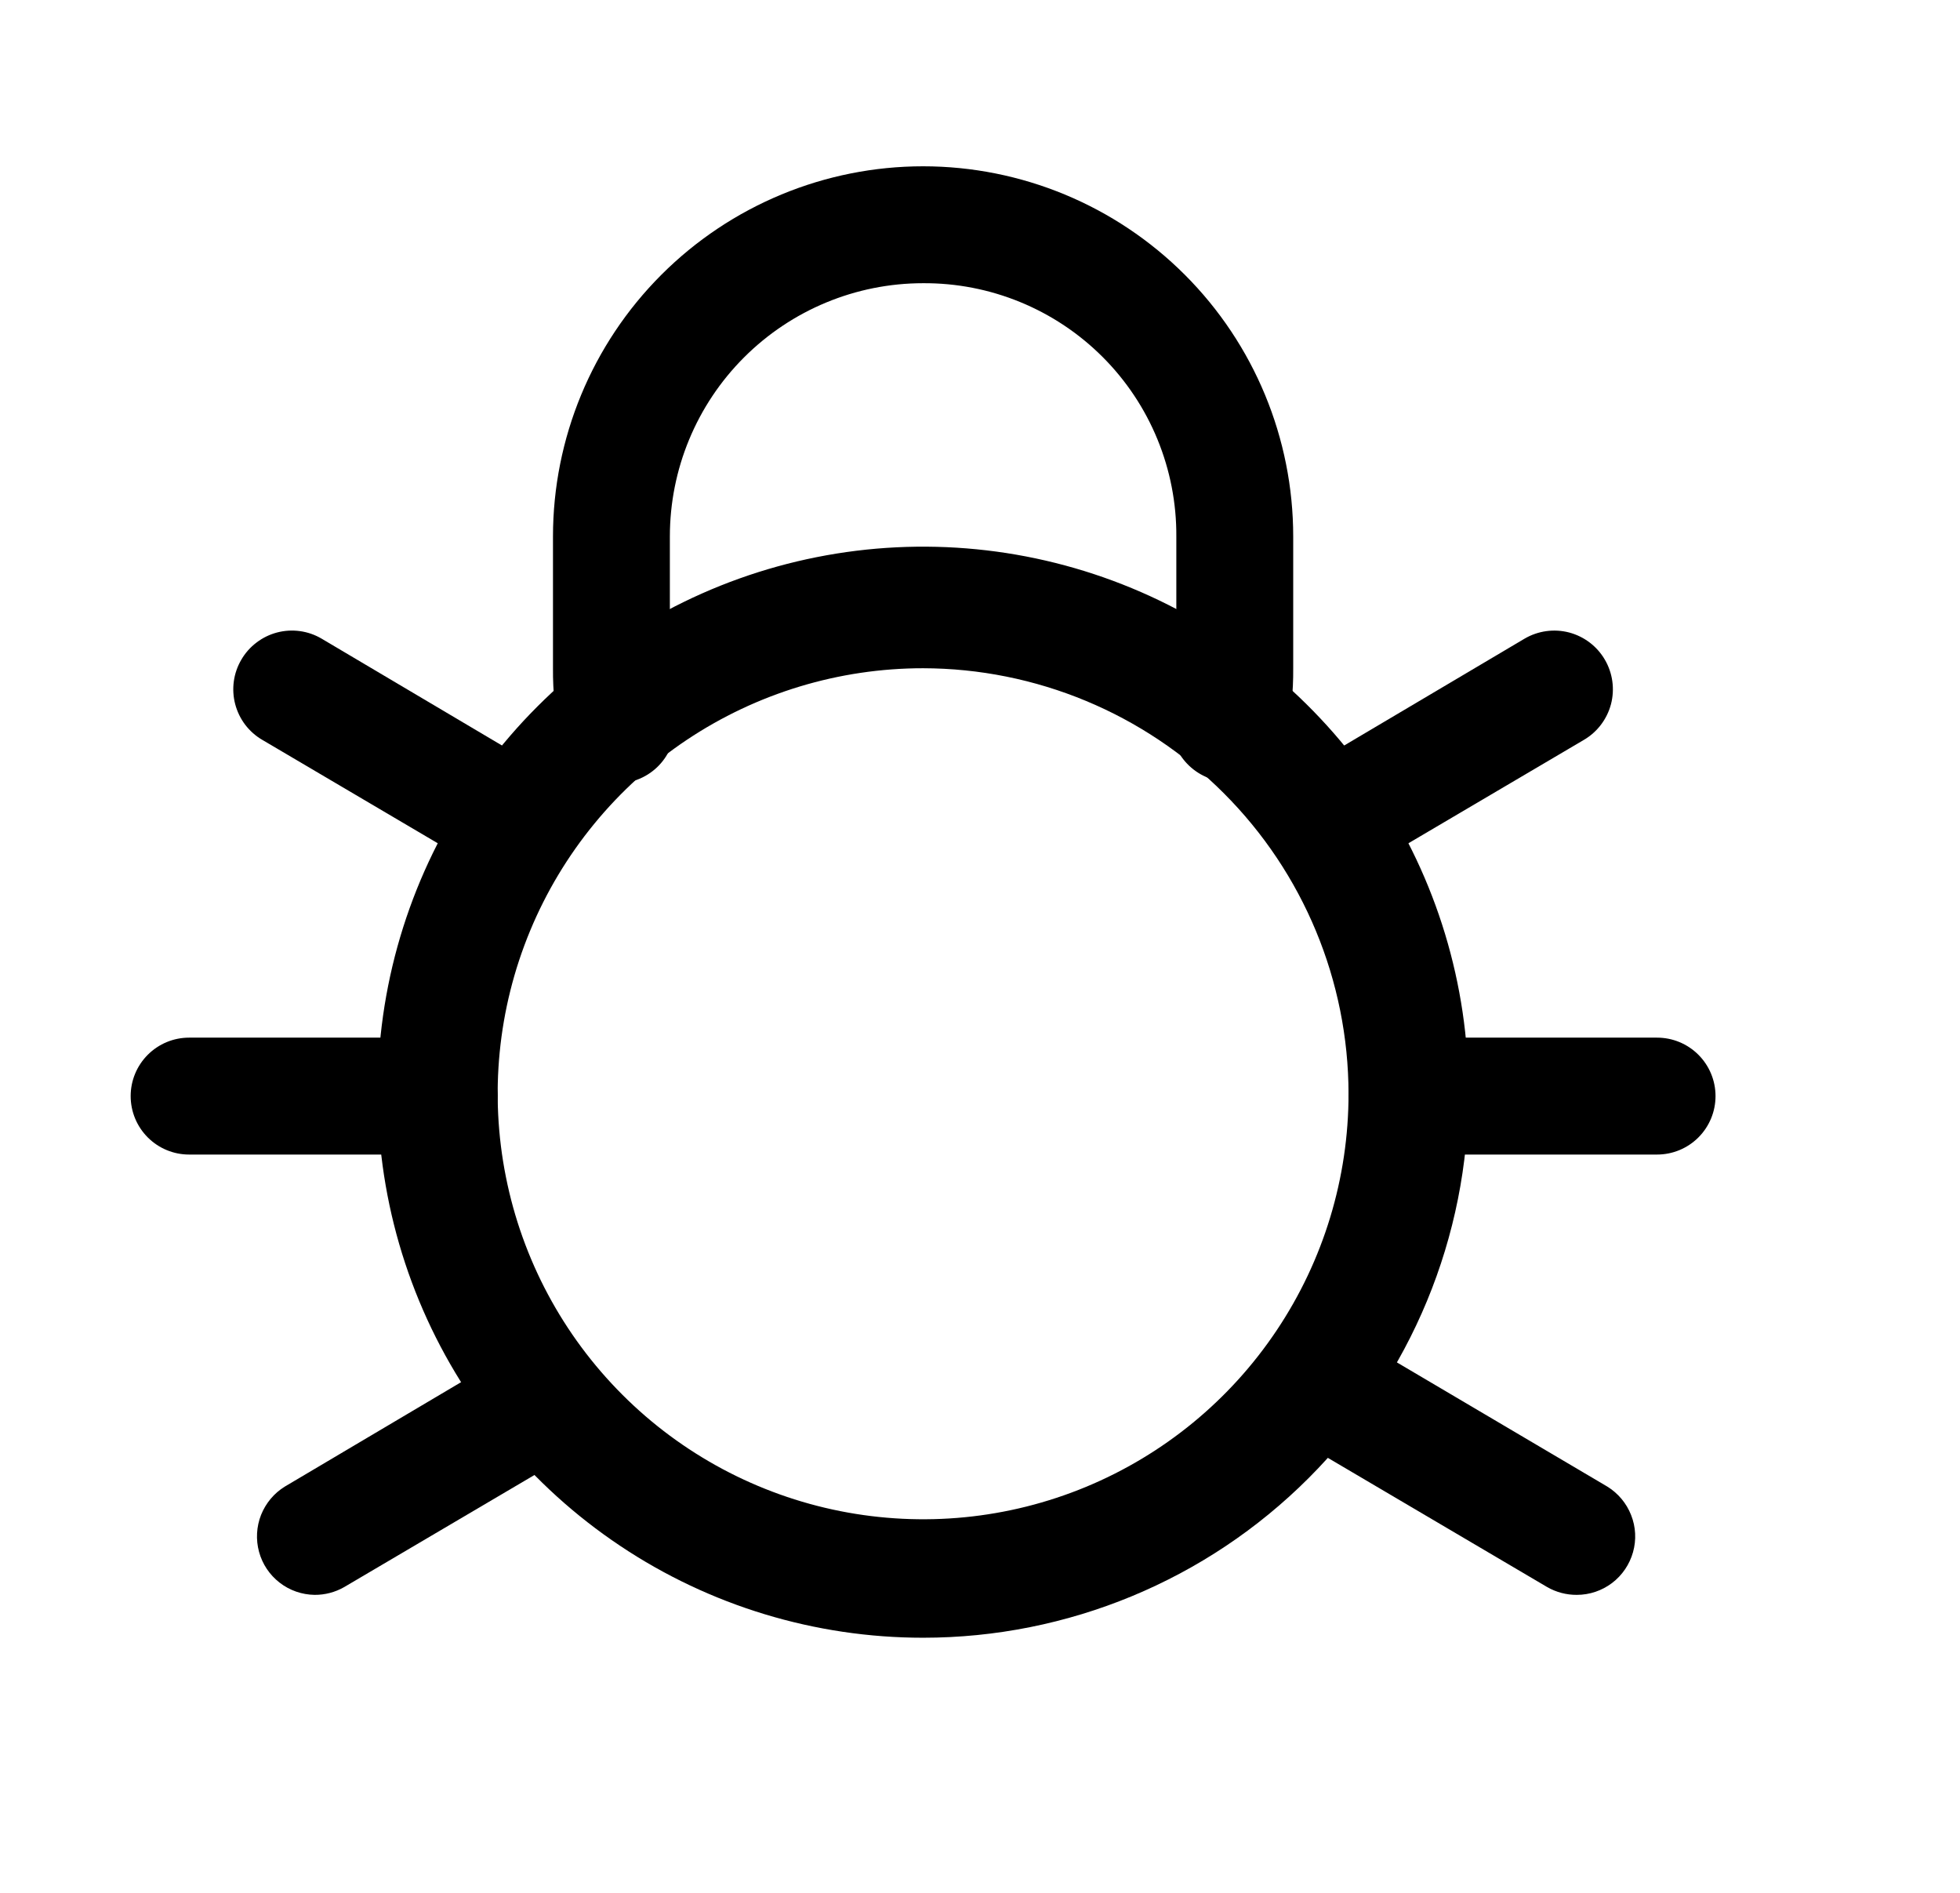 <svg width="29" height="28" viewBox="-2 0 30 25" fill="none" xmlns="http://www.w3.org/2000/svg">
<path d="M5.892 11.475C5.733 11.476 5.576 11.435 5.438 11.356L2.016 9.34C1.914 9.281 1.825 9.202 1.753 9.108C1.682 9.014 1.63 8.907 1.6 8.793C1.57 8.679 1.563 8.56 1.579 8.443C1.595 8.326 1.634 8.214 1.694 8.112C1.753 8.01 1.832 7.921 1.926 7.85C2.02 7.778 2.127 7.726 2.241 7.696C2.355 7.666 2.474 7.659 2.591 7.675C2.708 7.691 2.82 7.73 2.922 7.79L6.345 9.817C6.51 9.918 6.638 10.07 6.71 10.251C6.781 10.431 6.793 10.629 6.741 10.816C6.69 11.004 6.58 11.169 6.426 11.288C6.273 11.406 6.085 11.472 5.892 11.475V11.475Z" fill="black"/>
<path d="M18.366 11.475C18.172 11.472 17.985 11.406 17.831 11.288C17.678 11.169 17.568 11.004 17.517 10.816C17.465 10.629 17.476 10.431 17.548 10.251C17.619 10.07 17.748 9.918 17.913 9.817L21.336 7.79C21.541 7.67 21.787 7.636 22.017 7.696C22.247 7.757 22.444 7.906 22.564 8.112C22.684 8.317 22.718 8.562 22.658 8.793C22.597 9.023 22.448 9.22 22.242 9.34L18.82 11.356C18.682 11.435 18.525 11.476 18.366 11.475V11.475Z" fill="black"/>
<path d="M22.135 22.423C21.976 22.424 21.82 22.383 21.682 22.304L18.259 20.288C18.053 20.168 17.904 19.971 17.844 19.741C17.783 19.511 17.817 19.266 17.937 19.06C18.057 18.854 18.254 18.705 18.485 18.645C18.715 18.584 18.96 18.618 19.165 18.738L22.6 20.765C22.766 20.867 22.895 21.02 22.966 21.202C23.038 21.383 23.048 21.583 22.995 21.77C22.942 21.958 22.83 22.123 22.675 22.241C22.519 22.359 22.33 22.423 22.135 22.423Z" fill="black"/>
<path d="M2.815 22.423C2.621 22.42 2.433 22.355 2.28 22.236C2.126 22.117 2.016 21.952 1.965 21.765C1.914 21.578 1.925 21.379 1.996 21.199C2.068 21.019 2.196 20.866 2.361 20.765L5.784 18.738C5.886 18.678 5.999 18.64 6.115 18.624C6.232 18.608 6.351 18.615 6.465 18.645C6.579 18.674 6.686 18.727 6.78 18.798C6.874 18.869 6.953 18.958 7.013 19.06C7.072 19.162 7.111 19.274 7.127 19.391C7.143 19.508 7.136 19.627 7.106 19.741C7.076 19.855 7.024 19.962 6.953 20.056C6.881 20.15 6.792 20.229 6.691 20.288L3.268 22.304C3.13 22.383 2.974 22.424 2.815 22.423V22.423Z" fill="black"/>
<path d="M12.129 23.079C10.478 23.079 8.864 22.59 7.491 21.672C6.118 20.755 5.048 19.451 4.416 17.926C3.784 16.4 3.619 14.722 3.941 13.102C4.263 11.483 5.058 9.995 6.226 8.828C7.393 7.66 8.881 6.865 10.5 6.543C12.12 6.221 13.798 6.386 15.324 7.018C16.849 7.65 18.153 8.72 19.07 10.093C19.988 11.466 20.477 13.08 20.477 14.731C20.477 16.945 19.598 19.068 18.032 20.634C16.467 22.2 14.343 23.079 12.129 23.079V23.079ZM12.129 8.243C10.841 8.243 9.582 8.625 8.511 9.34C7.441 10.056 6.606 11.073 6.113 12.263C5.62 13.453 5.491 14.762 5.743 16.025C5.994 17.288 6.614 18.448 7.525 19.359C8.435 20.27 9.596 20.89 10.859 21.141C12.122 21.392 13.431 21.264 14.621 20.771C15.811 20.278 16.828 19.443 17.543 18.372C18.259 17.302 18.641 16.043 18.641 14.755C18.638 13.029 17.951 11.374 16.73 10.154C15.51 8.933 13.855 8.246 12.129 8.243V8.243Z" fill="black"/>
<path d="M4.723 15.685H0.894C0.657 15.685 0.43 15.591 0.262 15.423C0.094 15.255 0 15.028 0 14.79C0 14.553 0.094 14.326 0.262 14.158C0.43 13.99 0.657 13.896 0.894 13.896H4.723C4.96 13.896 5.187 13.99 5.355 14.158C5.523 14.326 5.617 14.553 5.617 14.79C5.617 15.028 5.523 15.255 5.355 15.423C5.187 15.591 4.96 15.685 4.723 15.685Z" fill="black"/>
<path d="M23.363 15.685H19.535C19.298 15.685 19.07 15.591 18.903 15.423C18.735 15.255 18.641 15.028 18.641 14.79C18.641 14.553 18.735 14.326 18.903 14.158C19.07 13.99 19.298 13.896 19.535 13.896H23.363C23.601 13.896 23.828 13.99 23.996 14.158C24.164 14.326 24.258 14.553 24.258 14.79C24.258 15.028 24.164 15.255 23.996 15.423C23.828 15.591 23.601 15.685 23.363 15.685Z" fill="black"/>
<path d="M16.816 9.96H16.625C16.51 9.935 16.401 9.887 16.304 9.819C16.207 9.751 16.125 9.665 16.061 9.565C15.998 9.466 15.956 9.354 15.936 9.238C15.916 9.121 15.919 9.002 15.945 8.887C15.985 8.675 16.005 8.459 16.005 8.243V6.227C16.008 5.718 15.91 5.212 15.716 4.74C15.523 4.269 15.237 3.84 14.877 3.48C14.516 3.119 14.088 2.834 13.616 2.64C13.144 2.446 12.639 2.348 12.129 2.351C11.101 2.351 10.115 2.76 9.388 3.487C8.661 4.214 8.253 5.199 8.253 6.227V8.243C8.252 8.467 8.272 8.691 8.313 8.911C8.339 9.026 8.342 9.145 8.322 9.262C8.302 9.378 8.26 9.489 8.196 9.589C8.133 9.689 8.051 9.775 7.954 9.843C7.857 9.911 7.748 9.959 7.633 9.984C7.402 10.031 7.163 9.986 6.965 9.859C6.766 9.732 6.625 9.533 6.571 9.304C6.497 8.955 6.461 8.6 6.464 8.243V6.227C6.464 4.725 7.061 3.284 8.123 2.222C9.186 1.159 10.627 0.562 12.129 0.562C13.631 0.562 15.072 1.159 16.135 2.222C17.197 3.284 17.794 4.725 17.794 6.227V8.243C17.797 8.6 17.761 8.955 17.686 9.304C17.632 9.493 17.518 9.66 17.361 9.778C17.204 9.896 17.012 9.96 16.816 9.96V9.96Z" fill="black"/>
</svg>
